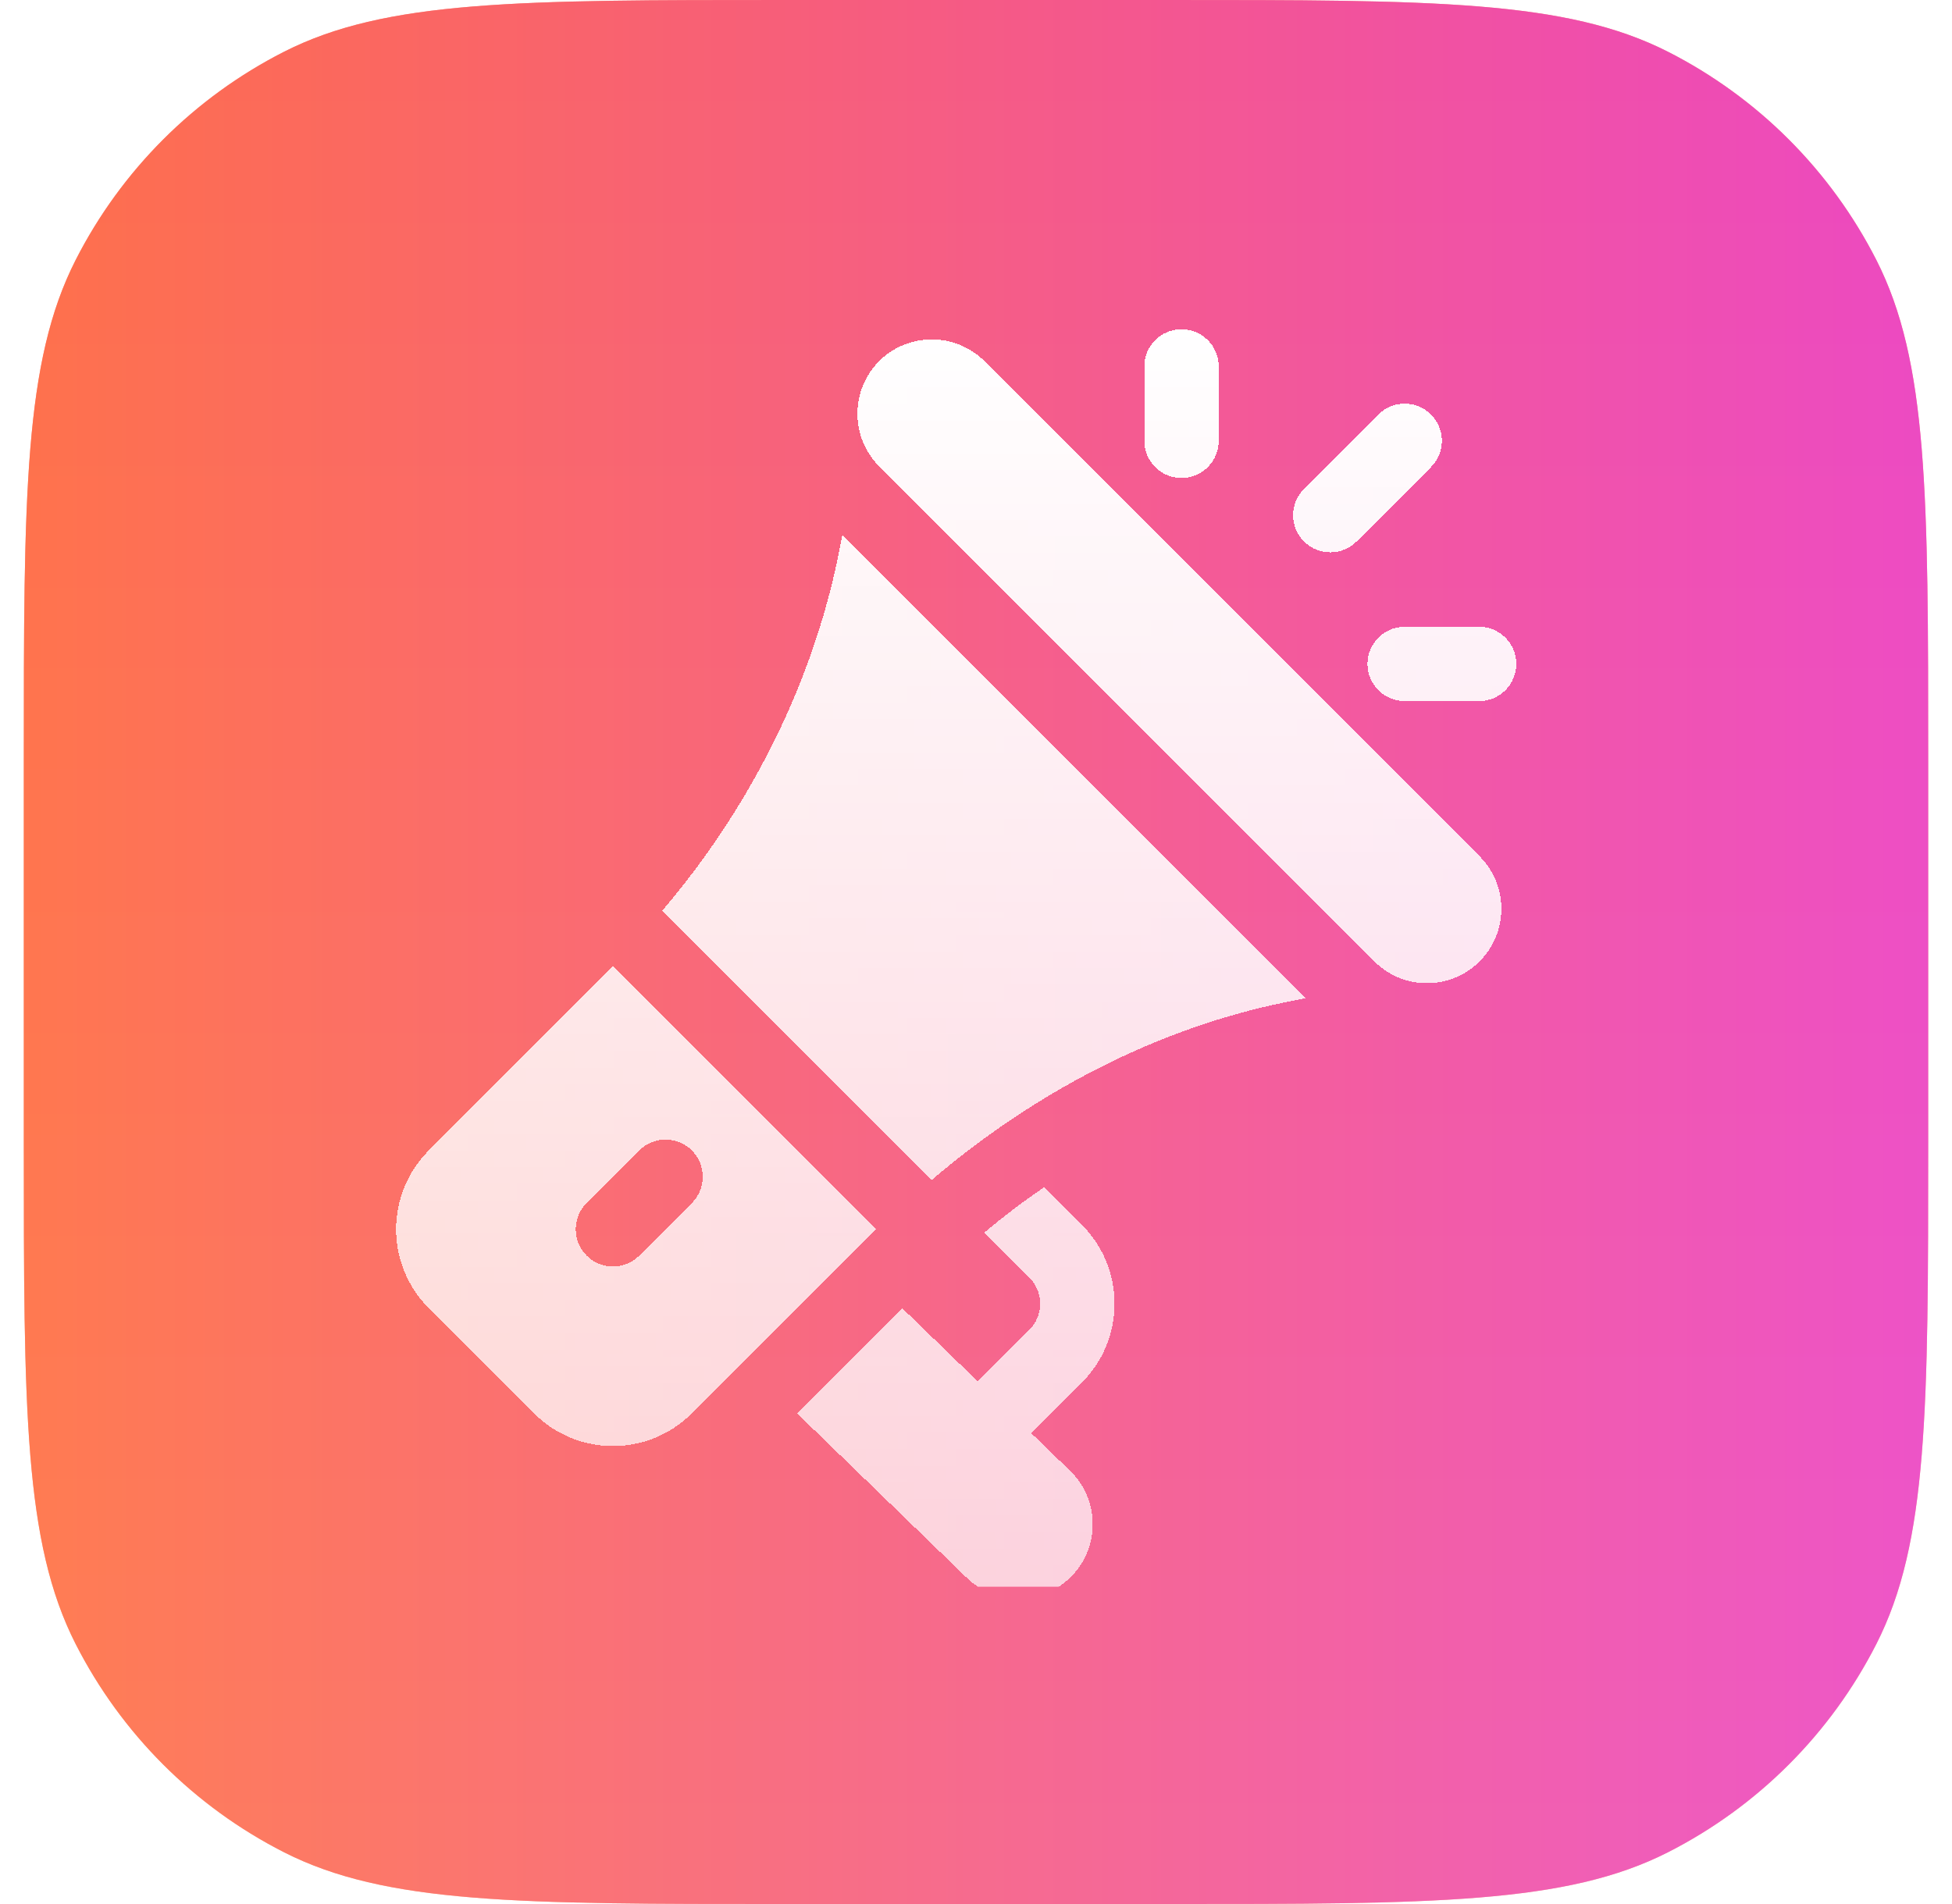 <svg width="41" height="40" viewBox="0 0 41 40" fill="none" xmlns="http://www.w3.org/2000/svg">
<path d="M0.5 16C0.5 10.399 0.5 7.599 1.59 5.46C2.549 3.578 4.078 2.049 5.96 1.09C8.099 0 10.899 0 16.5 0H24.5C30.101 0 32.901 0 35.04 1.09C36.922 2.049 38.451 3.578 39.41 5.46C40.5 7.599 40.5 10.399 40.5 16V24C40.5 29.601 40.5 32.401 39.41 34.54C38.451 36.422 36.922 37.951 35.04 38.91C32.901 40 30.101 40 24.5 40H16.5C10.899 40 8.099 40 5.96 38.91C4.078 37.951 2.549 36.422 1.59 34.54C0.5 32.401 0.5 29.601 0.5 24V16Z" fill="url(#paint0_linear_328_59986)"/>
<path d="M0.5 16C0.5 10.399 0.5 7.599 1.59 5.46C2.549 3.578 4.078 2.049 5.96 1.09C8.099 0 10.899 0 16.5 0H24.5C30.101 0 32.901 0 35.04 1.09C36.922 2.049 38.451 3.578 39.41 5.46C40.5 7.599 40.5 10.399 40.5 16V24C40.5 29.601 40.5 32.401 39.41 34.54C38.451 36.422 36.922 37.951 35.04 38.91C32.901 40 30.101 40 24.5 40H16.5C10.899 40 8.099 40 5.96 38.91C4.078 37.951 2.549 36.422 1.59 34.54C0.5 32.401 0.5 29.601 0.5 24V16Z" fill="url(#paint1_linear_328_59986)" fill-opacity="0.64"/>
<g clip-path="url(#clip0_328_59986)">
<g filter="url(#filter0_d_328_59986)">
<path d="M31.077 17.738L20.677 7.336C20.064 6.725 19.071 6.732 18.466 7.336C17.857 7.946 17.857 8.937 18.466 9.547L28.868 19.948C29.477 20.557 30.468 20.557 31.077 19.948C31.688 19.337 31.688 18.349 31.077 17.738Z" fill="url(#paint2_linear_328_59986)" shape-rendering="crispEdges"/>
<path d="M17.694 10.985L17.616 11.377C17.065 14.135 15.724 16.756 13.912 18.879L19.571 24.538C21.694 22.726 24.278 21.35 27.037 20.798L27.43 20.72L17.694 10.985Z" fill="url(#paint3_linear_328_59986)" shape-rendering="crispEdges"/>
<path d="M12.874 20.052L9.007 23.918C8.093 24.832 8.089 26.315 9.007 27.233L11.217 29.442C12.13 30.356 13.614 30.36 14.531 29.442L18.398 25.576L12.874 20.052ZM13.427 26.128C13.122 26.433 12.627 26.433 12.322 26.128C12.017 25.823 12.017 25.329 12.322 25.024L13.427 23.919C13.732 23.614 14.226 23.614 14.532 23.919C14.837 24.224 14.837 24.718 14.532 25.024L13.427 26.128Z" fill="url(#paint4_linear_328_59986)" shape-rendering="crispEdges"/>
<path d="M21.66 29.858L22.723 28.796C23.641 27.878 23.638 26.394 22.723 25.481L21.934 24.691C21.498 24.985 21.081 25.303 20.676 25.643L21.619 26.587C21.923 26.89 21.925 27.383 21.619 27.691L20.538 28.771L18.951 27.233L16.741 29.442L20.286 32.877C20.891 33.484 21.884 33.487 22.494 32.877C23.104 32.267 23.104 31.276 22.494 30.666L21.66 29.858Z" fill="url(#paint5_linear_328_59986)" shape-rendering="crispEdges"/>
<path d="M24.817 6.667C24.385 6.667 24.035 7.016 24.035 7.448V9.01C24.035 9.442 24.385 9.792 24.817 9.792C25.248 9.792 25.598 9.442 25.598 9.01V7.448C25.598 7.016 25.248 6.667 24.817 6.667Z" fill="url(#paint6_linear_328_59986)" shape-rendering="crispEdges"/>
<path d="M31.067 12.917H29.504C29.072 12.917 28.723 13.266 28.723 13.698C28.723 14.13 29.072 14.479 29.504 14.479H31.067C31.498 14.479 31.848 14.13 31.848 13.698C31.848 13.266 31.498 12.917 31.067 12.917Z" fill="url(#paint7_linear_328_59986)" shape-rendering="crispEdges"/>
<path d="M30.056 8.458C29.751 8.153 29.257 8.153 28.952 8.458L27.389 10.021C27.084 10.326 27.084 10.82 27.389 11.125C27.694 11.43 28.189 11.43 28.494 11.125L30.056 9.563C30.362 9.258 30.362 8.763 30.056 8.458Z" fill="url(#paint8_linear_328_59986)" shape-rendering="crispEdges"/>
</g>
</g>
<defs>
<filter id="filter0_d_328_59986" x="7.82" y="6.417" width="24.527" height="27.667" filterUnits="userSpaceOnUse" color-interpolation-filters="sRGB">
<feFlood flood-opacity="0" result="BackgroundImageFix"/>
<feColorMatrix in="SourceAlpha" type="matrix" values="0 0 0 0 0 0 0 0 0 0 0 0 0 0 0 0 0 0 127 0" result="hardAlpha"/>
<feOffset dy="0.25"/>
<feGaussianBlur stdDeviation="0.25"/>
<feComposite in2="hardAlpha" operator="out"/>
<feColorMatrix type="matrix" values="0 0 0 0 0 0 0 0 0 0 0 0 0 0 0 0 0 0 0.2 0"/>
<feBlend mode="normal" in2="BackgroundImageFix" result="effect1_dropShadow_328_59986"/>
<feBlend mode="normal" in="SourceGraphic" in2="effect1_dropShadow_328_59986" result="shape"/>
</filter>
<linearGradient id="paint0_linear_328_59986" x1="20.5" y1="0" x2="20.5" y2="40" gradientUnits="userSpaceOnUse">
<stop stop-color="#FD6550"/>
<stop offset="1" stop-color="#FF946A"/>
</linearGradient>
<linearGradient id="paint1_linear_328_59986" x1="0.5" y1="40" x2="40.5" y2="40" gradientUnits="userSpaceOnUse">
<stop stop-color="#FF7347"/>
<stop offset="1" stop-color="#E336FF"/>
</linearGradient>
<linearGradient id="paint2_linear_328_59986" x1="20.084" y1="6.667" x2="20.084" y2="33.333" gradientUnits="userSpaceOnUse">
<stop stop-color="white"/>
<stop offset="1" stop-color="white" stop-opacity="0.7"/>
</linearGradient>
<linearGradient id="paint3_linear_328_59986" x1="20.084" y1="6.667" x2="20.084" y2="33.333" gradientUnits="userSpaceOnUse">
<stop stop-color="white"/>
<stop offset="1" stop-color="white" stop-opacity="0.7"/>
</linearGradient>
<linearGradient id="paint4_linear_328_59986" x1="20.084" y1="6.667" x2="20.084" y2="33.333" gradientUnits="userSpaceOnUse">
<stop stop-color="white"/>
<stop offset="1" stop-color="white" stop-opacity="0.7"/>
</linearGradient>
<linearGradient id="paint5_linear_328_59986" x1="20.084" y1="6.667" x2="20.084" y2="33.333" gradientUnits="userSpaceOnUse">
<stop stop-color="white"/>
<stop offset="1" stop-color="white" stop-opacity="0.7"/>
</linearGradient>
<linearGradient id="paint6_linear_328_59986" x1="20.084" y1="6.667" x2="20.084" y2="33.333" gradientUnits="userSpaceOnUse">
<stop stop-color="white"/>
<stop offset="1" stop-color="white" stop-opacity="0.7"/>
</linearGradient>
<linearGradient id="paint7_linear_328_59986" x1="20.084" y1="6.667" x2="20.084" y2="33.333" gradientUnits="userSpaceOnUse">
<stop stop-color="white"/>
<stop offset="1" stop-color="white" stop-opacity="0.7"/>
</linearGradient>
<linearGradient id="paint8_linear_328_59986" x1="20.084" y1="6.667" x2="20.084" y2="33.333" gradientUnits="userSpaceOnUse">
<stop stop-color="white"/>
<stop offset="1" stop-color="white" stop-opacity="0.7"/>
</linearGradient>
<clipPath id="clip0_328_59986">
<rect width="26.667" height="26.667" fill="white" transform="translate(6.75 6.667)"/>
</clipPath>
</defs>
</svg>
